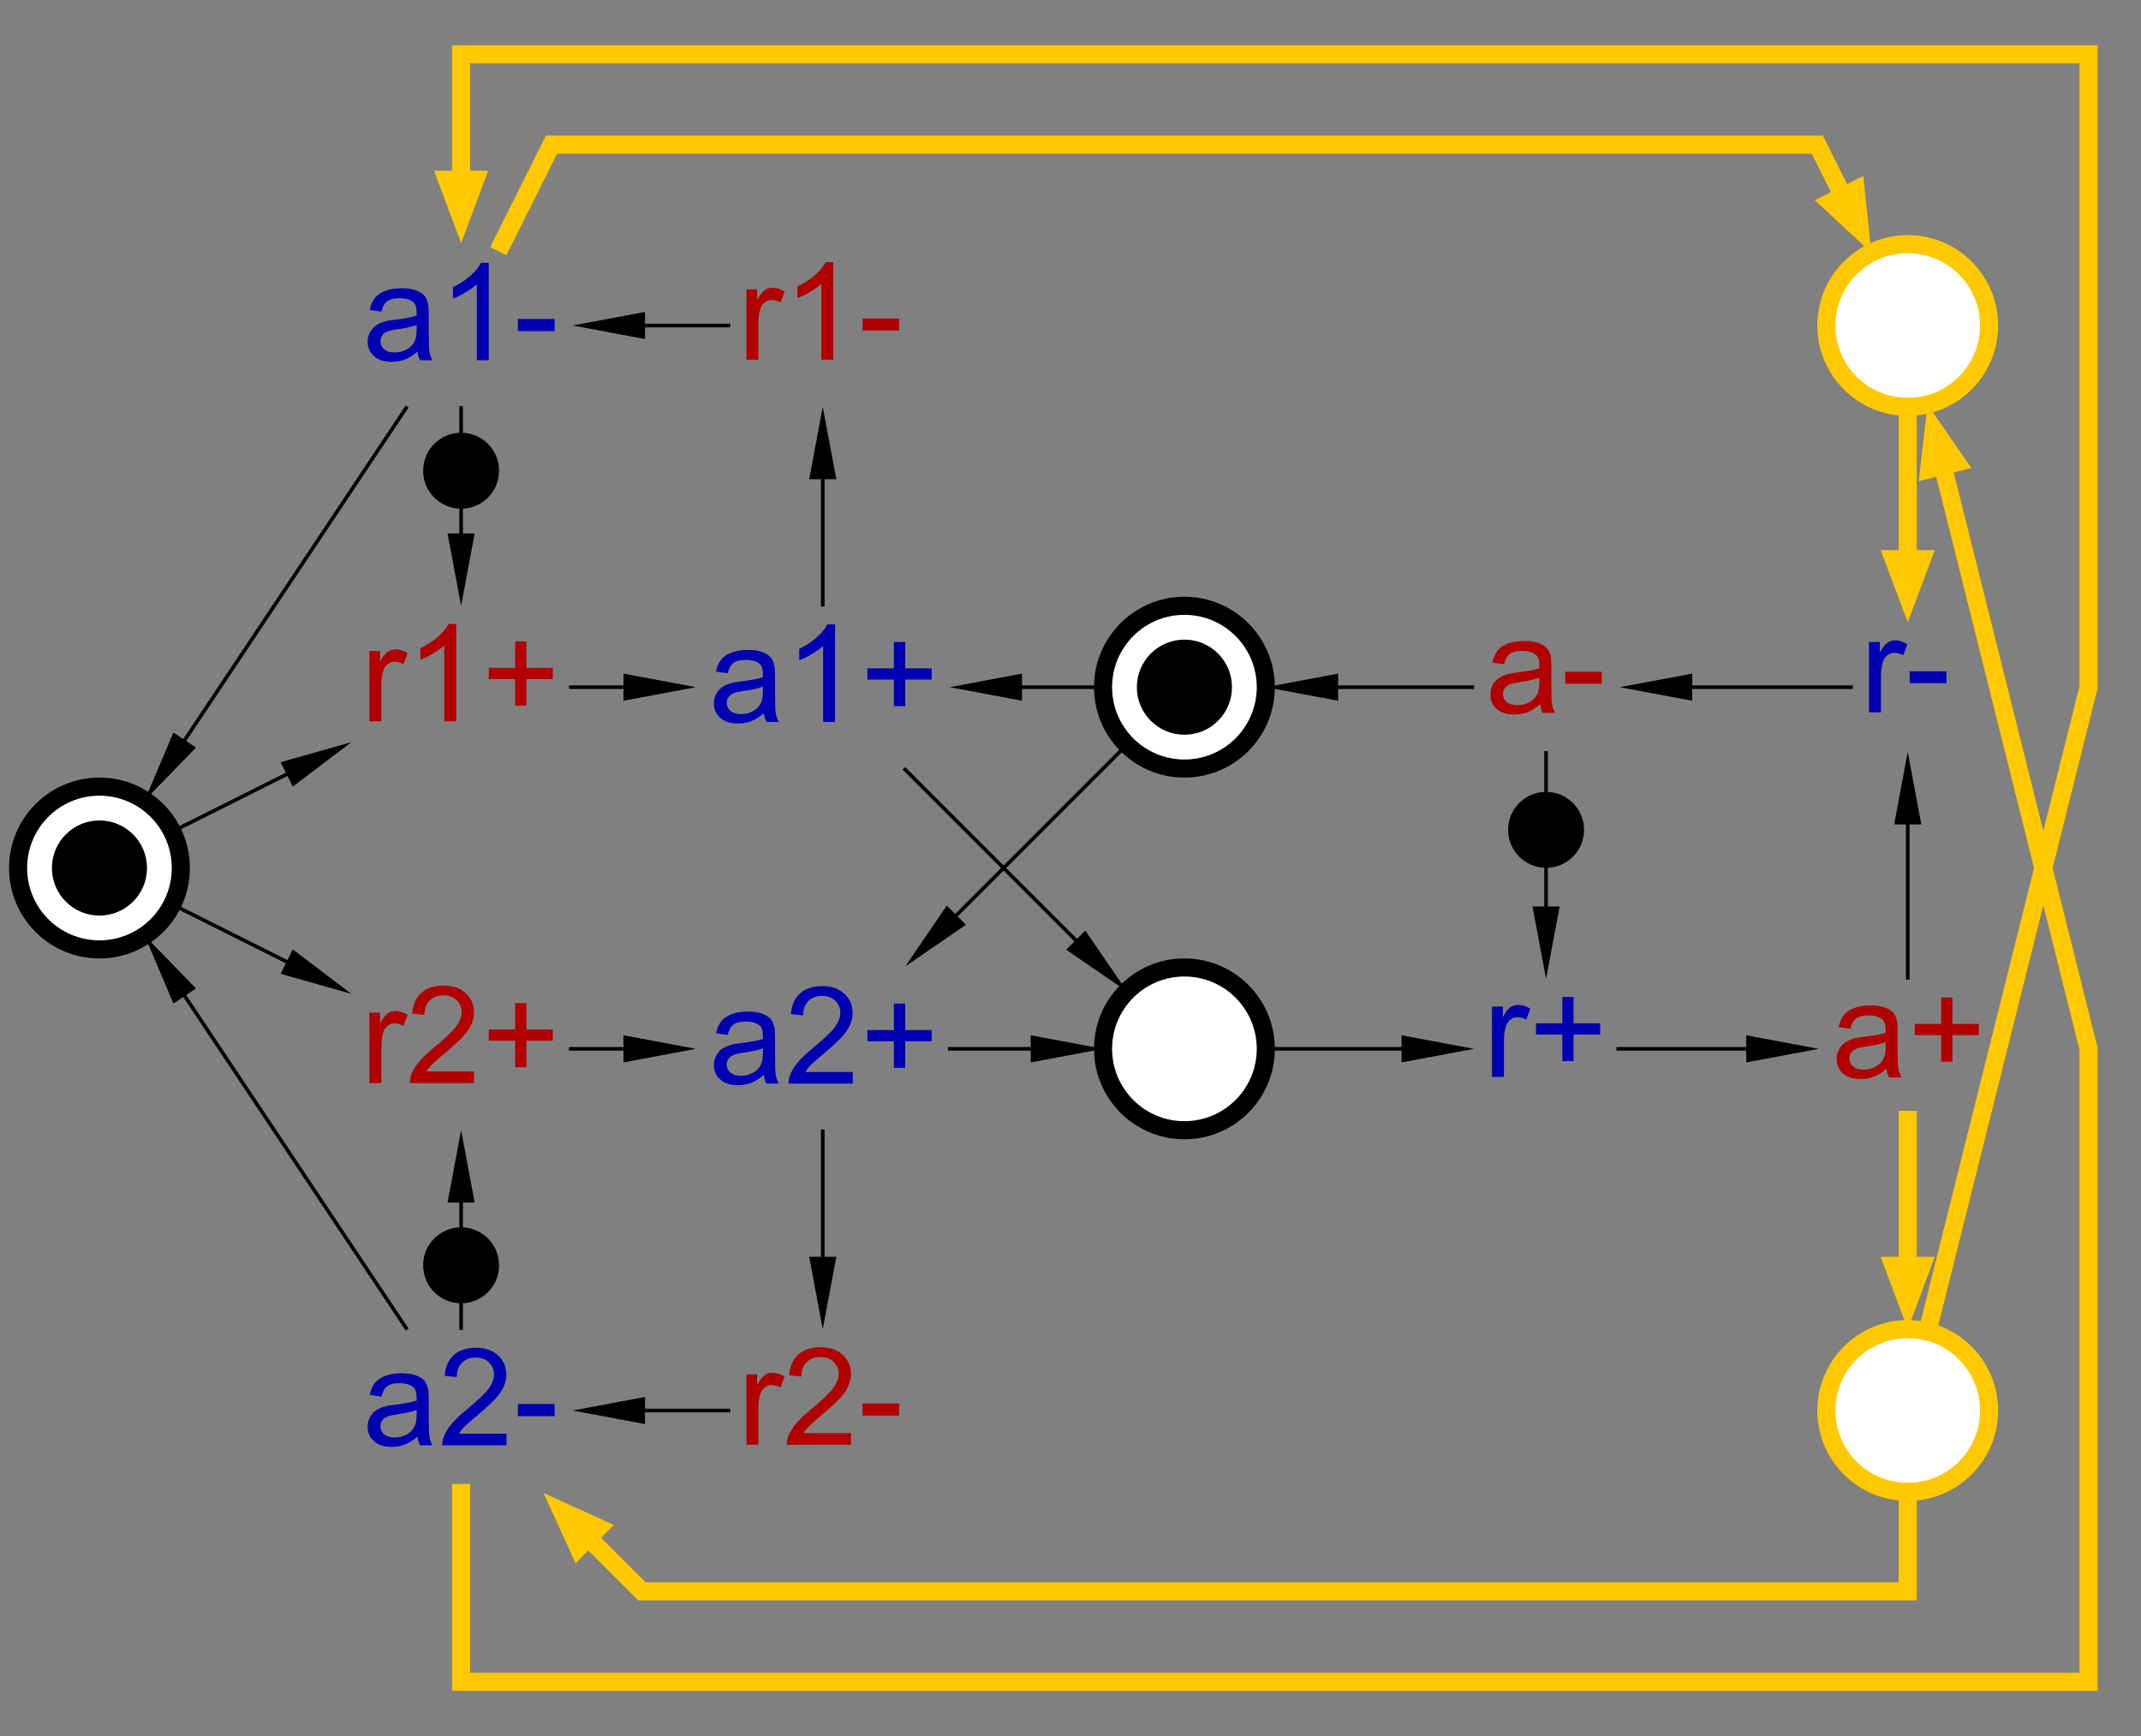 <?xml version="1.0" encoding="UTF-8"?>
<!DOCTYPE svg PUBLIC '-//W3C//DTD SVG 1.0//EN'
          'http://www.w3.org/TR/2001/REC-SVG-20010904/DTD/svg10.dtd'>
<svg color-interpolation="auto" color-rendering="auto" fill="black" fill-opacity="1" font-family="'Dialog'" font-size="12px" font-style="normal" font-weight="normal" height="100%" image-rendering="auto" shape-rendering="auto" stroke="black" stroke-dasharray="none" stroke-dashoffset="0" stroke-linecap="square" stroke-linejoin="miter" stroke-miterlimit="10" stroke-opacity="1" stroke-width="1" text-rendering="auto" width="100%" xmlns="http://www.w3.org/2000/svg" xmlns:xlink="http://www.w3.org/1999/xlink" viewBox="0 0 592 480" preserveAspectRatio="xMidYMid slice"><rect x="0" y="0" width="592" height="480" fill="#808080" stroke="none"/><!--Generated by the Batik Graphics2D SVG Generator--><defs id="genericDefs"
  /><g
  ><g fill="rgb(178,0,0)" font-family="sans-serif" font-size="0.75px" stroke="rgb(178,0,0)" transform="scale(50,50) translate(27.55,7.8) matrix(1,0,0,1,-25,-4)"
    ><path d="M-0.507 0.189 L-0.507 -0.2 L-0.448 -0.2 L-0.448 -0.141 Q-0.425 -0.183 -0.406 -0.196 Q-0.387 -0.209 -0.364 -0.209 Q-0.33 -0.209 -0.296 -0.188 L-0.319 -0.127 Q-0.343 -0.141 -0.367 -0.141 Q-0.389 -0.141 -0.406 -0.128 Q-0.423 -0.115 -0.43 -0.092 Q-0.441 -0.057 -0.441 -0.015 L-0.441 0.189 L-0.507 0.189 ZM-0.027 0.189 L-0.093 0.189 L-0.093 -0.231 Q-0.116 -0.209 -0.155 -0.186 Q-0.194 -0.163 -0.225 -0.152 L-0.225 -0.216 Q-0.169 -0.242 -0.128 -0.279 Q-0.086 -0.316 -0.069 -0.35 L-0.027 -0.35 L-0.027 0.189 ZM0.299 0.102 L0.299 -0.045 L0.153 -0.045 L0.153 -0.107 L0.299 -0.107 L0.299 -0.253 L0.361 -0.253 L0.361 -0.107 L0.507 -0.107 L0.507 -0.045 L0.361 -0.045 L0.361 0.102 L0.299 0.102 Z" stroke="none"
    /></g
    ><g fill="rgb(178,0,0)" font-family="sans-serif" font-size="0.75px" stroke="rgb(178,0,0)" transform="matrix(50,0,0,50,127.5,290)"
    ><path d="M-0.507 0.189 L-0.507 -0.2 L-0.448 -0.2 L-0.448 -0.141 Q-0.425 -0.183 -0.406 -0.196 Q-0.387 -0.209 -0.364 -0.209 Q-0.33 -0.209 -0.296 -0.188 L-0.319 -0.127 Q-0.343 -0.141 -0.367 -0.141 Q-0.389 -0.141 -0.406 -0.128 Q-0.423 -0.115 -0.43 -0.092 Q-0.441 -0.057 -0.441 -0.015 L-0.441 0.189 L-0.507 0.189 ZM0.071 0.125 L0.071 0.189 L-0.283 0.189 Q-0.284 0.165 -0.276 0.143 Q-0.262 0.107 -0.232 0.071 Q-0.203 0.036 -0.146 -0.01 Q-0.059 -0.082 -0.028 -0.123 Q0.003 -0.166 0.003 -0.203 Q0.003 -0.242 -0.025 -0.269 Q-0.053 -0.296 -0.098 -0.296 Q-0.146 -0.296 -0.174 -0.267 Q-0.203 -0.239 -0.203 -0.188 L-0.271 -0.195 Q-0.264 -0.271 -0.219 -0.311 Q-0.173 -0.35 -0.097 -0.35 Q-0.019 -0.35 0.026 -0.307 Q0.071 -0.265 0.071 -0.201 Q0.071 -0.169 0.058 -0.138 Q0.044 -0.107 0.014 -0.072 Q-0.017 -0.038 -0.088 0.022 Q-0.147 0.072 -0.164 0.09 Q-0.181 0.107 -0.192 0.125 L0.071 0.125 ZM0.299 0.102 L0.299 -0.045 L0.153 -0.045 L0.153 -0.107 L0.299 -0.107 L0.299 -0.253 L0.361 -0.253 L0.361 -0.107 L0.507 -0.107 L0.507 -0.045 L0.361 -0.045 L0.361 0.102 L0.299 0.102 Z" stroke="none"
    /></g
    ><g fill="white" font-family="sans-serif" font-size="0.75px" stroke="white" transform="matrix(50,0,0,50,27.5,240)"
    ><circle cx="0" cy="0" r="0.45" stroke="none"
      /><circle cx="0" cy="0" fill="none" r="0.45" stroke="black" stroke-width="0.1"
      /><circle cx="0" cy="0" fill="black" r="0.263" stroke="none" stroke-width="0.1"
    /></g
    ><g fill="rgb(0,0,178)" font-family="sans-serif" font-size="0.75px" stroke="rgb(0,0,178)" stroke-width="0.1" transform="matrix(50,0,0,50,427.5,290)"
    ><path d="M-0.299 0.155 L-0.299 -0.234 L-0.239 -0.234 L-0.239 -0.175 Q-0.217 -0.217 -0.197 -0.23 Q-0.178 -0.243 -0.155 -0.243 Q-0.122 -0.243 -0.087 -0.222 L-0.11 -0.161 Q-0.134 -0.175 -0.158 -0.175 Q-0.18 -0.175 -0.197 -0.162 Q-0.214 -0.149 -0.222 -0.126 Q-0.233 -0.091 -0.233 -0.049 L-0.233 0.155 L-0.299 0.155 ZM0.09 0.068 L0.09 -0.079 L-0.056 -0.079 L-0.056 -0.141 L0.09 -0.141 L0.09 -0.287 L0.152 -0.287 L0.152 -0.141 L0.299 -0.141 L0.299 -0.079 L0.152 -0.079 L0.152 0.068 L0.09 0.068 Z" stroke="none"
    /></g
    ><g fill="rgb(178,0,0)" font-family="sans-serif" font-size="0.75px" stroke="rgb(178,0,0)" stroke-width="0.1" transform="matrix(50,0,0,50,527.5,290)"
    ><path d="M-0.117 0.11 Q-0.154 0.141 -0.188 0.154 Q-0.221 0.167 -0.26 0.167 Q-0.324 0.167 -0.359 0.135 Q-0.393 0.104 -0.393 0.055 Q-0.393 0.026 -0.38 0.003 Q-0.367 -0.021 -0.346 -0.035 Q-0.325 -0.049 -0.299 -0.057 Q-0.279 -0.062 -0.24 -0.067 Q-0.16 -0.076 -0.122 -0.089 Q-0.122 -0.103 -0.122 -0.106 Q-0.122 -0.147 -0.141 -0.163 Q-0.166 -0.185 -0.216 -0.185 Q-0.262 -0.185 -0.284 -0.169 Q-0.307 -0.153 -0.317 -0.112 L-0.382 -0.12 Q-0.373 -0.162 -0.353 -0.187 Q-0.333 -0.213 -0.295 -0.226 Q-0.257 -0.24 -0.206 -0.24 Q-0.157 -0.24 -0.125 -0.228 Q-0.094 -0.217 -0.08 -0.199 Q-0.065 -0.181 -0.059 -0.154 Q-0.056 -0.137 -0.056 -0.093 L-0.056 -0.005 Q-0.056 0.087 -0.052 0.111 Q-0.047 0.135 -0.035 0.158 L-0.104 0.158 Q-0.114 0.137 -0.117 0.11 ZM-0.122 -0.037 Q-0.158 -0.023 -0.23 -0.013 Q-0.271 -0.007 -0.288 0.001 Q-0.304 0.008 -0.314 0.022 Q-0.323 0.036 -0.323 0.053 Q-0.323 0.08 -0.303 0.097 Q-0.283 0.115 -0.244 0.115 Q-0.206 0.115 -0.177 0.098 Q-0.147 0.082 -0.133 0.052 Q-0.122 0.03 -0.122 -0.013 L-0.122 -0.037 ZM0.185 0.071 L0.185 -0.076 L0.039 -0.076 L0.039 -0.138 L0.185 -0.138 L0.185 -0.284 L0.247 -0.284 L0.247 -0.138 L0.393 -0.138 L0.393 -0.076 L0.247 -0.076 L0.247 0.071 L0.185 0.071 Z" stroke="none"
    /></g
    ><g fill="rgb(0,0,178)" font-family="sans-serif" font-size="0.75px" stroke="rgb(0,0,178)" stroke-width="0.1" transform="matrix(50,0,0,50,227.5,190)"
    ><path d="M-0.326 0.144 Q-0.362 0.175 -0.396 0.188 Q-0.43 0.201 -0.469 0.201 Q-0.533 0.201 -0.567 0.169 Q-0.602 0.138 -0.602 0.089 Q-0.602 0.061 -0.589 0.037 Q-0.576 0.013 -0.555 -0.001 Q-0.534 -0.015 -0.507 -0.022 Q-0.488 -0.028 -0.449 -0.032 Q-0.369 -0.042 -0.331 -0.055 Q-0.331 -0.069 -0.331 -0.072 Q-0.331 -0.113 -0.349 -0.129 Q-0.375 -0.151 -0.424 -0.151 Q-0.471 -0.151 -0.493 -0.135 Q-0.515 -0.119 -0.526 -0.077 L-0.59 -0.086 Q-0.582 -0.128 -0.561 -0.153 Q-0.541 -0.178 -0.503 -0.192 Q-0.465 -0.206 -0.415 -0.206 Q-0.365 -0.206 -0.334 -0.194 Q-0.303 -0.182 -0.288 -0.165 Q-0.274 -0.147 -0.268 -0.12 Q-0.264 -0.103 -0.264 -0.059 L-0.264 0.029 Q-0.264 0.121 -0.26 0.145 Q-0.256 0.169 -0.243 0.192 L-0.312 0.192 Q-0.323 0.171 -0.326 0.144 ZM-0.331 -0.003 Q-0.367 0.011 -0.439 0.021 Q-0.479 0.027 -0.496 0.035 Q-0.513 0.042 -0.522 0.056 Q-0.531 0.07 -0.531 0.087 Q-0.531 0.114 -0.511 0.131 Q-0.491 0.149 -0.453 0.149 Q-0.415 0.149 -0.385 0.132 Q-0.356 0.116 -0.342 0.087 Q-0.331 0.064 -0.331 0.021 L-0.331 -0.003 ZM0.068 0.192 L0.002 0.192 L0.002 -0.228 Q-0.022 -0.206 -0.061 -0.183 Q-0.099 -0.16 -0.13 -0.149 L-0.13 -0.212 Q-0.075 -0.238 -0.033 -0.276 Q0.008 -0.312 0.025 -0.347 L0.068 -0.347 L0.068 0.192 ZM0.393 0.105 L0.393 -0.042 L0.247 -0.042 L0.247 -0.104 L0.393 -0.104 L0.393 -0.25 L0.456 -0.25 L0.456 -0.104 L0.602 -0.104 L0.602 -0.042 L0.456 -0.042 L0.456 0.105 L0.393 0.105 Z" stroke="none"
    /></g
    ><g fill="rgb(0,0,178)" font-family="sans-serif" font-size="0.75px" stroke="rgb(0,0,178)" stroke-width="0.1" transform="matrix(50,0,0,50,227.5,290)"
    ><path d="M-0.326 0.144 Q-0.362 0.175 -0.396 0.188 Q-0.43 0.201 -0.469 0.201 Q-0.533 0.201 -0.567 0.169 Q-0.602 0.138 -0.602 0.089 Q-0.602 0.061 -0.589 0.037 Q-0.576 0.013 -0.555 -0.001 Q-0.534 -0.015 -0.507 -0.022 Q-0.488 -0.028 -0.449 -0.032 Q-0.369 -0.042 -0.331 -0.055 Q-0.331 -0.069 -0.331 -0.072 Q-0.331 -0.113 -0.349 -0.129 Q-0.375 -0.151 -0.424 -0.151 Q-0.471 -0.151 -0.493 -0.135 Q-0.515 -0.119 -0.526 -0.077 L-0.59 -0.086 Q-0.582 -0.128 -0.561 -0.153 Q-0.541 -0.178 -0.503 -0.192 Q-0.465 -0.206 -0.415 -0.206 Q-0.365 -0.206 -0.334 -0.194 Q-0.303 -0.182 -0.288 -0.165 Q-0.274 -0.147 -0.268 -0.12 Q-0.264 -0.103 -0.264 -0.059 L-0.264 0.029 Q-0.264 0.121 -0.26 0.145 Q-0.256 0.169 -0.243 0.192 L-0.312 0.192 Q-0.323 0.171 -0.326 0.144 ZM-0.331 -0.003 Q-0.367 0.011 -0.439 0.021 Q-0.479 0.027 -0.496 0.035 Q-0.513 0.042 -0.522 0.056 Q-0.531 0.07 -0.531 0.087 Q-0.531 0.114 -0.511 0.131 Q-0.491 0.149 -0.453 0.149 Q-0.415 0.149 -0.385 0.132 Q-0.356 0.116 -0.342 0.087 Q-0.331 0.064 -0.331 0.021 L-0.331 -0.003 ZM0.166 0.128 L0.166 0.192 L-0.189 0.192 Q-0.19 0.168 -0.181 0.146 Q-0.168 0.11 -0.138 0.075 Q-0.108 0.039 -0.052 -0.007 Q0.036 -0.079 0.067 -0.12 Q0.097 -0.162 0.097 -0.2 Q0.097 -0.239 0.069 -0.266 Q0.041 -0.293 -0.004 -0.293 Q-0.051 -0.293 -0.08 -0.264 Q-0.108 -0.236 -0.109 -0.185 L-0.176 -0.192 Q-0.17 -0.268 -0.124 -0.308 Q-0.079 -0.347 -0.002 -0.347 Q0.075 -0.347 0.12 -0.304 Q0.165 -0.262 0.165 -0.198 Q0.165 -0.166 0.152 -0.135 Q0.139 -0.104 0.108 -0.069 Q0.078 -0.035 0.007 0.025 Q-0.053 0.075 -0.07 0.093 Q-0.086 0.111 -0.097 0.128 L0.166 0.128 ZM0.393 0.105 L0.393 -0.042 L0.247 -0.042 L0.247 -0.104 L0.393 -0.104 L0.393 -0.25 L0.456 -0.25 L0.456 -0.104 L0.602 -0.104 L0.602 -0.042 L0.456 -0.042 L0.456 0.105 L0.393 0.105 Z" stroke="none"
    /></g
    ><g fill="rgb(178,0,0)" font-family="sans-serif" font-size="0.75px" stroke="rgb(178,0,0)" stroke-width="0.1" transform="matrix(50,0,0,50,227.5,90)"
    ><path d="M-0.422 0.189 L-0.422 -0.2 L-0.363 -0.2 L-0.363 -0.141 Q-0.34 -0.183 -0.321 -0.196 Q-0.302 -0.209 -0.279 -0.209 Q-0.245 -0.209 -0.211 -0.188 L-0.234 -0.127 Q-0.258 -0.141 -0.282 -0.141 Q-0.304 -0.141 -0.321 -0.128 Q-0.338 -0.115 -0.345 -0.092 Q-0.356 -0.057 -0.356 -0.015 L-0.356 0.189 L-0.422 0.189 ZM0.058 0.189 L-0.008 0.189 L-0.008 -0.231 Q-0.032 -0.209 -0.07 -0.186 Q-0.109 -0.163 -0.14 -0.152 L-0.14 -0.216 Q-0.084 -0.242 -0.043 -0.279 Q-0.002 -0.316 0.016 -0.35 L0.058 -0.35 L0.058 0.189 ZM0.22 0.028 L0.22 -0.039 L0.422 -0.039 L0.422 0.028 L0.22 0.028 Z" stroke="none"
    /></g
    ><g fill="rgb(0,0,178)" font-family="sans-serif" font-size="0.75px" stroke="rgb(0,0,178)" stroke-width="0.1" transform="matrix(50,0,0,50,527.5,190)"
    ><path d="M-0.214 0.139 L-0.214 -0.25 L-0.154 -0.25 L-0.154 -0.191 Q-0.132 -0.232 -0.112 -0.245 Q-0.093 -0.259 -0.07 -0.259 Q-0.037 -0.259 -0.002 -0.237 L-0.025 -0.176 Q-0.049 -0.19 -0.073 -0.19 Q-0.095 -0.19 -0.112 -0.177 Q-0.129 -0.164 -0.137 -0.141 Q-0.148 -0.106 -0.148 -0.064 L-0.148 0.139 L-0.214 0.139 ZM0.011 -0.022 L0.011 -0.088 L0.214 -0.088 L0.214 -0.022 L0.011 -0.022 Z" stroke="none"
    /></g
    ><g fill="rgb(178,0,0)" font-family="sans-serif" font-size="0.75px" stroke="rgb(178,0,0)" stroke-width="0.1" transform="matrix(50,0,0,50,427.5,190)"
    ><path d="M-0.032 0.094 Q-0.069 0.125 -0.102 0.138 Q-0.136 0.151 -0.175 0.151 Q-0.239 0.151 -0.274 0.12 Q-0.308 0.088 -0.308 0.04 Q-0.308 0.011 -0.295 -0.013 Q-0.282 -0.036 -0.261 -0.05 Q-0.24 -0.065 -0.214 -0.072 Q-0.194 -0.077 -0.155 -0.082 Q-0.075 -0.091 -0.037 -0.105 Q-0.037 -0.118 -0.037 -0.122 Q-0.037 -0.162 -0.056 -0.178 Q-0.081 -0.201 -0.131 -0.201 Q-0.177 -0.201 -0.2 -0.185 Q-0.222 -0.168 -0.232 -0.127 L-0.297 -0.136 Q-0.288 -0.177 -0.268 -0.203 Q-0.248 -0.228 -0.21 -0.242 Q-0.172 -0.255 -0.121 -0.255 Q-0.072 -0.255 -0.041 -0.244 Q-0.009 -0.232 0.005 -0.214 Q0.02 -0.197 0.026 -0.169 Q0.029 -0.152 0.029 -0.109 L0.029 -0.021 Q0.029 0.071 0.033 0.096 Q0.037 0.12 0.05 0.142 L-0.019 0.142 Q-0.029 0.122 -0.032 0.094 ZM-0.037 -0.053 Q-0.073 -0.038 -0.145 -0.028 Q-0.186 -0.022 -0.203 -0.015 Q-0.22 -0.007 -0.229 0.007 Q-0.238 0.021 -0.238 0.038 Q-0.238 0.064 -0.218 0.082 Q-0.198 0.099 -0.16 0.099 Q-0.121 0.099 -0.092 0.083 Q-0.062 0.066 -0.048 0.037 Q-0.037 0.015 -0.037 -0.029 L-0.037 -0.053 ZM0.106 -0.019 L0.106 -0.085 L0.308 -0.085 L0.308 -0.019 L0.106 -0.019 Z" stroke="none"
    /></g
    ><g fill="rgb(0,0,178)" font-family="sans-serif" font-size="0.75px" stroke="rgb(0,0,178)" stroke-width="0.1" transform="matrix(50,0,0,50,127.5,90)"
    ><path d="M-0.241 0.144 Q-0.277 0.175 -0.311 0.188 Q-0.345 0.201 -0.384 0.201 Q-0.448 0.201 -0.482 0.169 Q-0.517 0.138 -0.517 0.089 Q-0.517 0.061 -0.504 0.037 Q-0.491 0.013 -0.47 -0.001 Q-0.449 -0.015 -0.422 -0.022 Q-0.403 -0.028 -0.364 -0.032 Q-0.284 -0.042 -0.246 -0.055 Q-0.246 -0.069 -0.246 -0.072 Q-0.246 -0.113 -0.264 -0.129 Q-0.29 -0.151 -0.34 -0.151 Q-0.386 -0.151 -0.408 -0.135 Q-0.43 -0.119 -0.441 -0.077 L-0.505 -0.086 Q-0.497 -0.128 -0.476 -0.153 Q-0.456 -0.178 -0.418 -0.192 Q-0.38 -0.206 -0.33 -0.206 Q-0.28 -0.206 -0.249 -0.194 Q-0.218 -0.182 -0.203 -0.165 Q-0.189 -0.147 -0.183 -0.12 Q-0.179 -0.103 -0.179 -0.059 L-0.179 0.029 Q-0.179 0.121 -0.175 0.145 Q-0.171 0.169 -0.159 0.192 L-0.227 0.192 Q-0.238 0.171 -0.241 0.144 ZM-0.246 -0.003 Q-0.282 0.011 -0.354 0.021 Q-0.394 0.027 -0.411 0.035 Q-0.428 0.042 -0.437 0.056 Q-0.446 0.07 -0.446 0.087 Q-0.446 0.114 -0.426 0.131 Q-0.406 0.149 -0.368 0.149 Q-0.33 0.149 -0.3 0.132 Q-0.271 0.116 -0.257 0.087 Q-0.246 0.064 -0.246 0.021 L-0.246 -0.003 ZM0.153 0.192 L0.087 0.192 L0.087 -0.228 Q0.063 -0.206 0.024 -0.183 Q-0.014 -0.16 -0.045 -0.149 L-0.045 -0.212 Q0.01 -0.238 0.052 -0.276 Q0.093 -0.312 0.11 -0.347 L0.153 -0.347 L0.153 0.192 ZM0.314 0.031 L0.314 -0.036 L0.517 -0.036 L0.517 0.031 L0.314 0.031 Z" stroke="none"
    /></g
    ><g fill="rgb(178,0,0)" font-family="sans-serif" font-size="0.75px" stroke="rgb(178,0,0)" stroke-width="0.1" transform="matrix(50,0,0,50,227.5,390)"
    ><path d="M-0.422 0.189 L-0.422 -0.2 L-0.363 -0.2 L-0.363 -0.141 Q-0.34 -0.183 -0.321 -0.196 Q-0.302 -0.209 -0.279 -0.209 Q-0.245 -0.209 -0.211 -0.188 L-0.234 -0.127 Q-0.258 -0.141 -0.282 -0.141 Q-0.304 -0.141 -0.321 -0.128 Q-0.338 -0.115 -0.345 -0.092 Q-0.356 -0.057 -0.356 -0.015 L-0.356 0.189 L-0.422 0.189 ZM0.156 0.125 L0.156 0.189 L-0.199 0.189 Q-0.199 0.165 -0.191 0.143 Q-0.177 0.107 -0.147 0.071 Q-0.117 0.036 -0.061 -0.01 Q0.026 -0.082 0.057 -0.123 Q0.088 -0.166 0.088 -0.203 Q0.088 -0.242 0.06 -0.269 Q0.032 -0.296 -0.013 -0.296 Q-0.061 -0.296 -0.089 -0.267 Q-0.118 -0.239 -0.118 -0.188 L-0.186 -0.195 Q-0.179 -0.271 -0.134 -0.311 Q-0.088 -0.35 -0.012 -0.35 Q0.066 -0.35 0.111 -0.307 Q0.156 -0.265 0.156 -0.201 Q0.156 -0.169 0.142 -0.138 Q0.129 -0.107 0.099 -0.072 Q0.068 -0.038 -0.003 0.022 Q-0.062 0.072 -0.079 0.09 Q-0.096 0.107 -0.107 0.125 L0.156 0.125 ZM0.22 0.028 L0.22 -0.039 L0.422 -0.039 L0.422 0.028 L0.22 0.028 Z" stroke="none"
    /></g
    ><g fill="rgb(0,0,178)" font-family="sans-serif" font-size="0.75px" stroke="rgb(0,0,178)" stroke-width="0.1" transform="matrix(50,0,0,50,127.5,390)"
    ><path d="M-0.241 0.144 Q-0.277 0.175 -0.311 0.188 Q-0.345 0.201 -0.384 0.201 Q-0.448 0.201 -0.482 0.169 Q-0.517 0.138 -0.517 0.089 Q-0.517 0.061 -0.504 0.037 Q-0.491 0.013 -0.47 -0.001 Q-0.449 -0.015 -0.422 -0.022 Q-0.403 -0.028 -0.364 -0.032 Q-0.284 -0.042 -0.246 -0.055 Q-0.246 -0.069 -0.246 -0.072 Q-0.246 -0.113 -0.264 -0.129 Q-0.29 -0.151 -0.34 -0.151 Q-0.386 -0.151 -0.408 -0.135 Q-0.43 -0.119 -0.441 -0.077 L-0.505 -0.086 Q-0.497 -0.128 -0.476 -0.153 Q-0.456 -0.178 -0.418 -0.192 Q-0.38 -0.206 -0.33 -0.206 Q-0.28 -0.206 -0.249 -0.194 Q-0.218 -0.182 -0.203 -0.165 Q-0.189 -0.147 -0.183 -0.12 Q-0.179 -0.103 -0.179 -0.059 L-0.179 0.029 Q-0.179 0.121 -0.175 0.145 Q-0.171 0.169 -0.159 0.192 L-0.227 0.192 Q-0.238 0.171 -0.241 0.144 ZM-0.246 -0.003 Q-0.282 0.011 -0.354 0.021 Q-0.394 0.027 -0.411 0.035 Q-0.428 0.042 -0.437 0.056 Q-0.446 0.07 -0.446 0.087 Q-0.446 0.114 -0.426 0.131 Q-0.406 0.149 -0.368 0.149 Q-0.33 0.149 -0.3 0.132 Q-0.271 0.116 -0.257 0.087 Q-0.246 0.064 -0.246 0.021 L-0.246 -0.003 ZM0.251 0.128 L0.251 0.192 L-0.104 0.192 Q-0.105 0.168 -0.096 0.146 Q-0.083 0.11 -0.053 0.075 Q-0.023 0.039 0.033 -0.007 Q0.121 -0.079 0.152 -0.12 Q0.182 -0.162 0.182 -0.2 Q0.182 -0.239 0.154 -0.266 Q0.126 -0.293 0.081 -0.293 Q0.034 -0.293 0.005 -0.264 Q-0.023 -0.236 -0.024 -0.185 L-0.091 -0.192 Q-0.085 -0.268 -0.039 -0.308 Q0.006 -0.347 0.083 -0.347 Q0.16 -0.347 0.205 -0.304 Q0.25 -0.262 0.25 -0.198 Q0.25 -0.166 0.237 -0.135 Q0.224 -0.104 0.193 -0.069 Q0.163 -0.035 0.092 0.025 Q0.032 0.075 0.015 0.093 Q-0.002 0.111 -0.012 0.128 L0.251 0.128 ZM0.314 0.031 L0.314 -0.036 L0.517 -0.036 L0.517 0.031 L0.314 0.031 Z" stroke="none"
    /></g
    ><g fill="white" font-family="sans-serif" font-size="0.75px" stroke="white" stroke-width="0.1" transform="matrix(50,0,0,50,327.5,190)"
    ><circle cx="0" cy="0" r="0.45" stroke="none"
      /><circle cx="0" cy="0" fill="none" r="0.45" stroke="black"
      /><circle cx="0" cy="0" fill="black" r="0.263" stroke="none"
    /></g
    ><g fill="white" font-family="sans-serif" font-size="0.75px" stroke="white" stroke-width="0.1" transform="matrix(50,0,0,50,327.5,290)"
    ><circle cx="0" cy="0" r="0.45" stroke="none"
      /><circle cx="0" cy="0" fill="none" r="0.45" stroke="black"
    /></g
    ><g fill="white" font-family="sans-serif" font-size="0.75px" stroke="white" stroke-width="0.1" transform="matrix(50,0,0,50,527.5,390)"
    ><circle cx="0" cy="0" r="0.45" stroke="none"
      /><circle cx="0" cy="0" fill="none" r="0.45" stroke="rgb(255,200,0)"
    /></g
    ><g fill="white" font-family="sans-serif" font-size="0.75px" stroke="white" stroke-width="0.1" transform="matrix(50,0,0,50,527.5,90)"
    ><circle cx="0" cy="0" r="0.45" stroke="none"
      /><circle cx="0" cy="0" fill="none" r="0.45" stroke="rgb(255,200,0)"
    /></g
    ><g font-family="sans-serif" font-size="0.75px" stroke-width="0.02" transform="matrix(50,0,0,50,1377.5,390)"
    ><path d="M-26.598 -2.799 L-25.965 -2.482" fill="none"
      /><path d="M-25.931 -2.55 L-25.998 -2.415 L-25.607 -2.304 Z" stroke="none"
    /></g
    ><g font-family="sans-serif" font-size="0.75px" stroke-width="0.02" transform="matrix(50,0,0,50,1377.5,390)"
    ><path d="M-26.598 -3.201 L-25.965 -3.518" fill="none"
      /><path d="M-25.998 -3.585 L-25.931 -3.45 L-25.607 -3.696 Z" stroke="none"
    /></g
    ><g font-family="sans-serif" font-size="0.75px" stroke-width="0.02" transform="matrix(50,0,0,50,1377.5,390)"
    ><path d="M-24.393 -2 L-24.102 -2" fill="none"
      /><path d="M-24.102 -2.075 L-24.102 -1.925 L-23.702 -2 Z" stroke="none"
    /></g
    ><g font-family="sans-serif" font-size="0.75px" stroke-width="0.02" transform="matrix(50,0,0,50,1377.5,390)"
    ><path d="M-23 -1.544 L-23 -0.85" fill="none"
      /><path d="M-22.925 -0.85 L-23.075 -0.85 L-23 -0.45 Z" stroke="none"
    /></g
    ><g font-family="sans-serif" font-size="0.75px" stroke-width="0.02" transform="matrix(50,0,0,50,1377.5,390)"
    ><path d="M-23.522 0 L-23.983 0" fill="none"
      /><path d="M-23.983 0.075 L-23.983 -0.075 L-24.383 0 Z" stroke="none"
    /></g
    ><g font-family="sans-serif" font-size="0.75px" stroke-width="0.02" transform="matrix(50,0,0,50,1377.5,390)"
    ><path d="M-18.601 -2 L-17.893 -2" fill="none"
      /><path d="M-17.893 -2.075 L-17.893 -1.925 L-17.493 -2 Z" stroke="none"
    /></g
    ><g font-family="sans-serif" font-size="0.75px" stroke-width="0.02" transform="matrix(50,0,0,50,1377.5,390)"
    ><path d="M-17.314 -4 L-18.192 -4" fill="none"
      /><path d="M-18.192 -3.925 L-18.192 -4.075 L-18.592 -4 Z" stroke="none"
    /></g
    ><g font-family="sans-serif" font-size="0.75px" stroke-width="0.02" transform="matrix(50,0,0,50,1377.5,390)"
    ><path d="M-24.393 -4 L-24.102 -4" fill="none"
      /><path d="M-24.102 -4.075 L-24.102 -3.925 L-23.702 -4 Z" stroke="none"
    /></g
    ><g font-family="sans-serif" font-size="0.75px" stroke-width="0.02" transform="matrix(50,0,0,50,1377.5,390)"
    ><path d="M-23 -4.456 L-23 -5.15" fill="none"
      /><path d="M-23.075 -5.15 L-22.925 -5.15 L-23 -5.55 Z" stroke="none"
    /></g
    ><g font-family="sans-serif" font-size="0.75px" stroke-width="0.02" transform="matrix(50,0,0,50,1377.5,390)"
    ><path d="M-23.522 -6 L-23.983 -6" fill="none"
      /><path d="M-23.983 -5.925 L-23.983 -6.075 L-24.383 -6 Z" stroke="none"
    /></g
    ><g font-family="sans-serif" font-size="0.75px" stroke-width="0.02" transform="matrix(50,0,0,50,1377.5,390)"
    ><path d="M-19.408 -4 L-20.15 -4" fill="none"
      /><path d="M-20.15 -3.925 L-20.15 -4.075 L-20.55 -4 Z" stroke="none"
    /></g
    ><g font-family="sans-serif" font-size="0.75px" stroke-width="0.02" transform="matrix(50,0,0,50,1377.5,390)"
    ><path d="M-21.318 -3.682 L-22.261 -2.739" fill="none"
      /><path d="M-22.208 -2.686 L-22.314 -2.792 L-22.544 -2.456 Z" stroke="none"
    /></g
    ><g font-family="sans-serif" font-size="0.75px" stroke-width="0.02" transform="matrix(50,0,0,50,1377.5,390)"
    ><path d="M-21.45 -4 L-21.898 -4" fill="none"
      /><path d="M-21.898 -3.925 L-21.898 -4.075 L-22.298 -4 Z" stroke="none"
    /></g
    ><g font-family="sans-serif" font-size="0.75px" stroke-width="0.02" transform="matrix(50,0,0,50,1377.5,390)"
    ><path d="M-22.544 -3.544 L-21.601 -2.601" fill="none"
      /><path d="M-21.548 -2.654 L-21.654 -2.548 L-21.318 -2.318 Z" stroke="none"
    /></g
    ><g font-family="sans-serif" font-size="0.75px" stroke-width="0.02" transform="matrix(50,0,0,50,1377.5,390)"
    ><path d="M-22.298 -2 L-21.85 -2" fill="none"
      /><path d="M-21.85 -2.075 L-21.85 -1.925 L-21.45 -2 Z" stroke="none"
    /></g
    ><g font-family="sans-serif" font-size="0.75px" stroke-width="0.02" transform="matrix(50,0,0,50,1377.5,390)"
    ><path d="M-20.55 -2 L-19.799 -2" fill="none"
      /><path d="M-19.799 -2.075 L-19.799 -1.925 L-19.399 -2 Z" stroke="none"
    /></g
    ><g fill="rgb(255,200,0)" font-family="sans-serif" font-size="0.75px" stroke="rgb(255,200,0)" stroke-width="0.1" transform="matrix(50,0,0,50,1377.5,390)"
    ><path d="M-17 -1.607 L-17 -0.85" fill="none"
      /><path d="M-16.85 -0.85 L-17.15 -0.85 L-17 -0.45 Z" stroke="none"
    /></g
    ><g fill="rgb(255,200,0)" font-family="sans-serif" font-size="0.75px" stroke="rgb(255,200,0)" stroke-width="0.1" transform="matrix(50,0,0,50,1377.5,390)"
    ><path d="M-16.891 -0.437 L-16 -4 L-16 -7.5 L-25 -7.5 L-25 -6.856" fill="none"
      /><path d="M-24.85 -6.856 L-25.15 -6.856 L-25 -6.456 Z" stroke="none"
    /></g
    ><g fill="rgb(255,200,0)" font-family="sans-serif" font-size="0.75px" stroke="rgb(255,200,0)" stroke-width="0.1" transform="matrix(50,0,0,50,1377.5,390)"
    ><path d="M-17 0.45 L-17 1 L-24 1 L-24.261 0.739" fill="none"
      /><path d="M-24.367 0.845 L-24.155 0.633 L-24.544 0.456 Z" stroke="none"
    /></g
    ><g fill="rgb(255,200,0)" font-family="sans-serif" font-size="0.75px" stroke="rgb(255,200,0)" stroke-width="0.1" transform="matrix(50,0,0,50,1377.5,390)"
    ><path d="M-24.772 -6.456 L-24.5 -7 L-17.5 -7 L-17.38 -6.76" fill="none"
      /><path d="M-17.246 -6.827 L-17.514 -6.693 L-17.201 -6.402 Z" stroke="none"
    /></g
    ><g fill="rgb(255,200,0)" font-family="sans-serif" font-size="0.75px" stroke="rgb(255,200,0)" stroke-width="0.1" transform="matrix(50,0,0,50,1377.5,390)"
    ><path d="M-25 0.456 L-25 1.5 L-16 1.5 L-16 -2 L-16.794 -5.175" fill="none"
      /><path d="M-16.939 -5.139 L-16.648 -5.212 L-16.891 -5.563 Z" stroke="none"
    /></g
    ><g fill="rgb(255,200,0)" font-family="sans-serif" font-size="0.75px" stroke="rgb(255,200,0)" stroke-width="0.1" transform="matrix(50,0,0,50,1377.5,390)"
    ><path d="M-17 -5.55 L-17 -4.758" fill="none"
      /><path d="M-16.85 -4.758 L-17.15 -4.758 L-17 -4.359 Z" stroke="none"
    /></g
    ><g font-family="sans-serif" font-size="0.75px" stroke-width="0.02" transform="matrix(50,0,0,50,1377.5,390)"
    ><path d="M-25.304 -0.456 L-26.529 -2.293" fill="none"
      /><path d="M-26.591 -2.251 L-26.466 -2.334 L-26.75 -2.626 Z" stroke="none"
    /></g
    ><g font-family="sans-serif" font-size="0.75px" stroke-width="0.02" transform="matrix(50,0,0,50,1377.5,390)"
    ><path d="M-25.304 -5.544 L-26.529 -3.707" fill="none"
      /><path d="M-26.466 -3.666 L-26.591 -3.749 L-26.75 -3.374 Z" stroke="none"
    /></g
    ><g font-family="sans-serif" font-size="0.75px" stroke-width="0.02" transform="matrix(50,0,0,50,1377.5,390)"
    ><path d="M-25 -5.544 L-25 -4.85" fill="none"
      /><path d="M-24.925 -4.85 L-25.075 -4.85 L-25 -4.45 Z" stroke="none"
    /></g
    ><g font-family="sans-serif" font-size="0.75px" stroke-width="0.02" transform="matrix(50,0,0,50,1377.5,390) translate(-25,-5.197)"
    ><circle cx="0" cy="0" r="0.21" stroke="none"
    /></g
    ><g font-family="sans-serif" font-size="0.75px" stroke-width="0.02" transform="matrix(50,0,0,50,1377.5,390)"
    ><path d="M-25 -0.456 L-25 -1.15" fill="none"
      /><path d="M-25.075 -1.15 L-24.925 -1.15 L-25 -1.55 Z" stroke="none"
    /></g
    ><g font-family="sans-serif" font-size="0.75px" stroke-width="0.02" transform="matrix(50,0,0,50,1377.5,390) translate(-25,-0.803)"
    ><circle cx="0" cy="0" r="0.21" stroke="none"
    /></g
    ><g font-family="sans-serif" font-size="0.75px" stroke-width="0.02" transform="matrix(50,0,0,50,1377.5,390)"
    ><path d="M-19 -3.636 L-19 -2.787" fill="none"
      /><path d="M-18.925 -2.787 L-19.075 -2.787 L-19 -2.387 Z" stroke="none"
    /></g
    ><g font-family="sans-serif" font-size="0.75px" stroke-width="0.02" transform="matrix(50,0,0,50,1377.5,390) translate(-19,-3.211)"
    ><circle cx="0" cy="0" r="0.21" stroke="none"
    /></g
    ><g font-family="sans-serif" font-size="0.75px" stroke-width="0.02" transform="matrix(50,0,0,50,1377.5,390)"
    ><path d="M-17 -2.393 L-17 -3.241" fill="none"
      /><path d="M-17.075 -3.241 L-16.925 -3.241 L-17 -3.642 Z" stroke="none"
    /></g
  ></g
></svg
>
